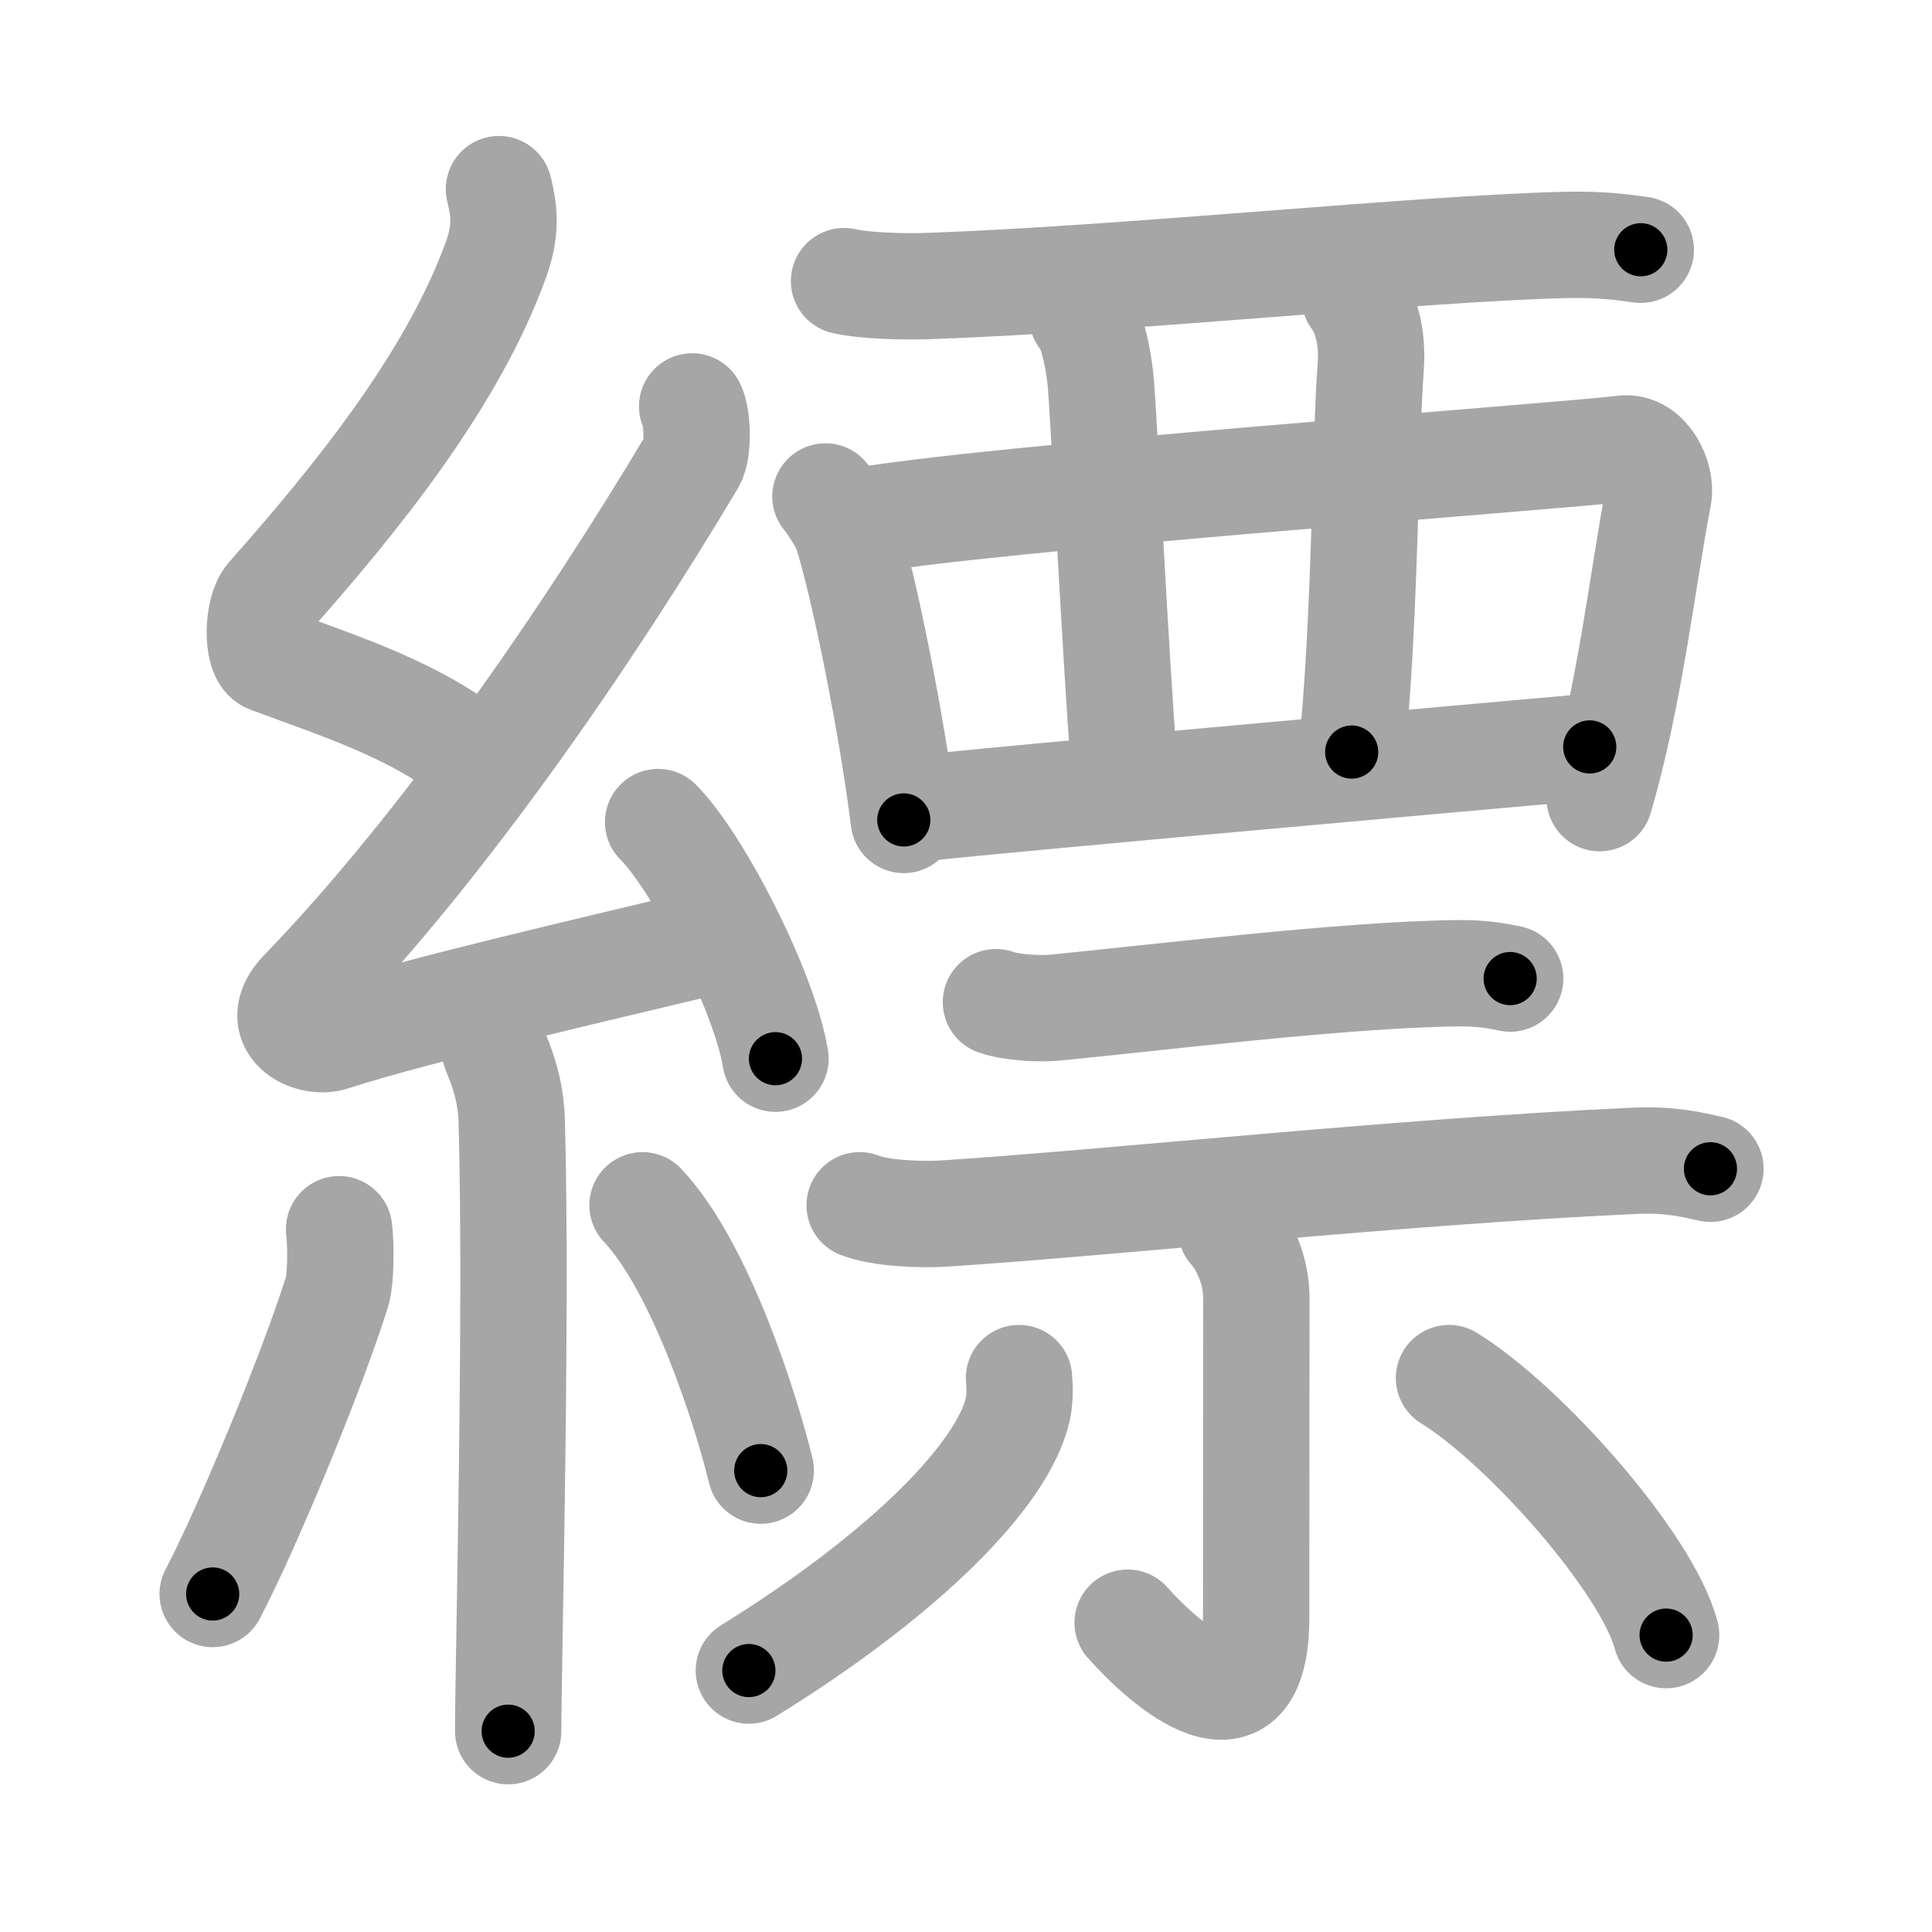 <svg xmlns="http://www.w3.org/2000/svg" viewBox="0 0 109 109" id="7e39"><g fill="none" stroke="#a6a6a6" stroke-width="6" stroke-linecap="round" stroke-linejoin="round"><g><g><path d="M28.15,10.67c0.36,1.42,0.38,2.47-0.18,4.01C25.5,21.5,20,28.25,15.18,33.69c-0.67,0.75-0.72,3.27,0,3.54c3.81,1.42,8.14,2.78,11.41,5.38" /><path d="M39.05,22.93c0.3,0.58,0.37,2.46,0,3.09c-5.8,9.73-13.99,21.68-21.98,29.94c-1.83,1.89,0.46,2.98,1.65,2.59c5-1.61,15.37-3.99,21.79-5.53" /><path d="M37.13,46.38c2.34,2.36,6.04,9.69,6.62,13.35" /><path d="M27.89,59.12c0.07,0.36,0.91,1.85,0.98,4.09C29.18,74,28.67,94,28.67,97.67" /><path d="M19.13,69.35c0.12,0.96,0.1,2.86-0.12,3.55c-1.42,4.5-4.99,13.17-7.01,17.03" /><path d="M36.25,68c3.34,3.54,5.9,11.77,6.67,14.97" /></g><g><g><path d="M47.62,15.86c1.22,0.28,3.46,0.32,4.69,0.28c11.08-0.38,27.86-2.13,35.98-2.32c2.04-0.05,3.26,0.13,4.28,0.27" /><path d="M46.57,28.01c0.28,0.3,1.06,1.54,1.18,1.92c0.96,2.94,2.59,11.05,3.24,16.33" /><path d="M48.13,29.46c7.23-1.36,39.72-3.69,43.45-4.15c1.36-0.17,2.18,1.69,1.99,2.67c-0.81,4.07-1.59,11.17-3.32,17.05" /><path d="M61.06,17.86c0.59,0.52,0.99,2.85,1.06,3.91c0.23,3.15,0.77,14.45,1.32,21.79" /><path d="M76.43,16.79c0.38,0.5,1.07,1.74,0.9,3.98c-0.31,4.01-0.29,14.19-1.07,21.66" /><path d="M52.23,45.57c4.3-0.48,32-2.95,37.46-3.43" /></g><g><g><path d="M56.19,56.54c0.86,0.31,2.45,0.39,3.31,0.31c5.5-0.53,16.36-1.87,22.68-1.94c1.44-0.02,2.3,0.15,3.02,0.3" /><path d="M48.5,68c1.22,0.47,3.46,0.54,4.68,0.47c9.05-0.57,25.81-2.38,39.05-2.98c2.03-0.09,3.25,0.22,4.27,0.45" /></g><g><path d="M69.46,69.36c0.79,0.89,1.42,2.39,1.42,3.84c0,7.59-0.01,12.8-0.01,18.04c0,7.23-5.14,2.68-7.25,0.31" /><path d="M57.49,77.75c0.04,0.44,0.07,1.13-0.07,1.77c-0.86,3.72-6.4,9.3-15.17,14.73" /><path d="M81.75,77.75C86,80.36,92.94,88.19,94,92.25" /></g></g></g></g></g><g fill="none" stroke="#000" stroke-width="3" stroke-linecap="round" stroke-linejoin="round"><path d="M28.15,10.67c0.36,1.42,0.38,2.47-0.18,4.01C25.5,21.5,20,28.25,15.18,33.69c-0.67,0.75-0.72,3.27,0,3.54c3.81,1.42,8.14,2.78,11.41,5.38" stroke-dasharray="43.608" stroke-dashoffset="43.608"><animate attributeName="stroke-dashoffset" values="43.608;43.608;0" dur="0.436s" fill="freeze" begin="0s;7e39.click" /></path><path d="M39.05,22.93c0.3,0.58,0.37,2.46,0,3.09c-5.8,9.73-13.99,21.68-21.98,29.94c-1.83,1.89,0.46,2.98,1.65,2.59c5-1.61,15.37-3.99,21.79-5.53" stroke-dasharray="67.409" stroke-dashoffset="67.409"><animate attributeName="stroke-dashoffset" values="67.409" fill="freeze" begin="7e39.click" /><animate attributeName="stroke-dashoffset" values="67.409;67.409;0" keyTimes="0;0.462;1" dur="0.943s" fill="freeze" begin="0s;7e39.click" /></path><path d="M37.13,46.38c2.34,2.36,6.04,9.69,6.62,13.35" stroke-dasharray="15.038" stroke-dashoffset="15.038"><animate attributeName="stroke-dashoffset" values="15.038" fill="freeze" begin="7e39.click" /><animate attributeName="stroke-dashoffset" values="15.038;15.038;0" keyTimes="0;0.863;1" dur="1.093s" fill="freeze" begin="0s;7e39.click" /></path><path d="M27.89,59.12c0.07,0.36,0.91,1.85,0.98,4.09C29.18,74,28.67,94,28.67,97.67" stroke-dasharray="38.694" stroke-dashoffset="38.694"><animate attributeName="stroke-dashoffset" values="38.694" fill="freeze" begin="7e39.click" /><animate attributeName="stroke-dashoffset" values="38.694;38.694;0" keyTimes="0;0.739;1" dur="1.48s" fill="freeze" begin="0s;7e39.click" /></path><path d="M19.13,69.35c0.12,0.96,0.1,2.86-0.12,3.55c-1.42,4.5-4.99,13.17-7.01,17.03" stroke-dasharray="21.999" stroke-dashoffset="21.999"><animate attributeName="stroke-dashoffset" values="21.999" fill="freeze" begin="7e39.click" /><animate attributeName="stroke-dashoffset" values="21.999;21.999;0" keyTimes="0;0.871;1" dur="1.7s" fill="freeze" begin="0s;7e39.click" /></path><path d="M36.25,68c3.34,3.54,5.9,11.77,6.67,14.97" stroke-dasharray="16.525" stroke-dashoffset="16.525"><animate attributeName="stroke-dashoffset" values="16.525" fill="freeze" begin="7e39.click" /><animate attributeName="stroke-dashoffset" values="16.525;16.525;0" keyTimes="0;0.912;1" dur="1.865s" fill="freeze" begin="0s;7e39.click" /></path><path d="M47.62,15.86c1.22,0.28,3.46,0.32,4.69,0.28c11.08-0.38,27.86-2.13,35.98-2.32c2.04-0.05,3.26,0.13,4.28,0.27" stroke-dasharray="45.061" stroke-dashoffset="45.061"><animate attributeName="stroke-dashoffset" values="45.061" fill="freeze" begin="7e39.click" /><animate attributeName="stroke-dashoffset" values="45.061;45.061;0" keyTimes="0;0.805;1" dur="2.316s" fill="freeze" begin="0s;7e39.click" /></path><path d="M46.57,28.01c0.28,0.3,1.06,1.54,1.18,1.92c0.96,2.94,2.59,11.05,3.24,16.33" stroke-dasharray="18.925" stroke-dashoffset="18.925"><animate attributeName="stroke-dashoffset" values="18.925" fill="freeze" begin="7e39.click" /><animate attributeName="stroke-dashoffset" values="18.925;18.925;0" keyTimes="0;0.925;1" dur="2.505s" fill="freeze" begin="0s;7e39.click" /></path><path d="M48.13,29.46c7.23-1.36,39.72-3.69,43.45-4.15c1.36-0.17,2.18,1.69,1.99,2.67c-0.81,4.07-1.59,11.17-3.32,17.05" stroke-dasharray="64.813" stroke-dashoffset="64.813"><animate attributeName="stroke-dashoffset" values="64.813" fill="freeze" begin="7e39.click" /><animate attributeName="stroke-dashoffset" values="64.813;64.813;0" keyTimes="0;0.837;1" dur="2.992s" fill="freeze" begin="0s;7e39.click" /></path><path d="M61.06,17.86c0.59,0.52,0.99,2.85,1.06,3.91c0.23,3.15,0.77,14.45,1.32,21.79" stroke-dasharray="25.935" stroke-dashoffset="25.935"><animate attributeName="stroke-dashoffset" values="25.935" fill="freeze" begin="7e39.click" /><animate attributeName="stroke-dashoffset" values="25.935;25.935;0" keyTimes="0;0.92;1" dur="3.251s" fill="freeze" begin="0s;7e39.click" /></path><path d="M76.43,16.79c0.38,0.5,1.07,1.74,0.9,3.98c-0.31,4.01-0.29,14.19-1.07,21.66" stroke-dasharray="25.858" stroke-dashoffset="25.858"><animate attributeName="stroke-dashoffset" values="25.858" fill="freeze" begin="7e39.click" /><animate attributeName="stroke-dashoffset" values="25.858;25.858;0" keyTimes="0;0.926;1" dur="3.51s" fill="freeze" begin="0s;7e39.click" /></path><path d="M52.23,45.57c4.3-0.48,32-2.95,37.46-3.43" stroke-dasharray="37.618" stroke-dashoffset="37.618"><animate attributeName="stroke-dashoffset" values="37.618" fill="freeze" begin="7e39.click" /><animate attributeName="stroke-dashoffset" values="37.618;37.618;0" keyTimes="0;0.903;1" dur="3.886s" fill="freeze" begin="0s;7e39.click" /></path><path d="M56.19,56.54c0.86,0.31,2.45,0.39,3.31,0.31c5.5-0.53,16.36-1.87,22.68-1.94c1.44-0.02,2.3,0.15,3.02,0.3" stroke-dasharray="29.156" stroke-dashoffset="29.156"><animate attributeName="stroke-dashoffset" values="29.156" fill="freeze" begin="7e39.click" /><animate attributeName="stroke-dashoffset" values="29.156;29.156;0" keyTimes="0;0.93;1" dur="4.178s" fill="freeze" begin="0s;7e39.click" /></path><path d="M48.5,68c1.22,0.47,3.46,0.54,4.68,0.47c9.05-0.57,25.81-2.38,39.05-2.98c2.03-0.09,3.25,0.22,4.27,0.45" stroke-dasharray="48.207" stroke-dashoffset="48.207"><animate attributeName="stroke-dashoffset" values="48.207" fill="freeze" begin="7e39.click" /><animate attributeName="stroke-dashoffset" values="48.207;48.207;0" keyTimes="0;0.897;1" dur="4.66s" fill="freeze" begin="0s;7e39.click" /></path><path d="M69.46,69.36c0.79,0.89,1.42,2.39,1.42,3.84c0,7.59-0.01,12.8-0.01,18.04c0,7.23-5.14,2.68-7.25,0.31" stroke-dasharray="33.627" stroke-dashoffset="33.627"><animate attributeName="stroke-dashoffset" values="33.627" fill="freeze" begin="7e39.click" /><animate attributeName="stroke-dashoffset" values="33.627;33.627;0" keyTimes="0;0.933;1" dur="4.996s" fill="freeze" begin="0s;7e39.click" /></path><path d="M57.49,77.75c0.04,0.44,0.07,1.13-0.07,1.77c-0.86,3.72-6.4,9.3-15.17,14.73" stroke-dasharray="23.302" stroke-dashoffset="23.302"><animate attributeName="stroke-dashoffset" values="23.302" fill="freeze" begin="7e39.click" /><animate attributeName="stroke-dashoffset" values="23.302;23.302;0" keyTimes="0;0.955;1" dur="5.229s" fill="freeze" begin="0s;7e39.click" /></path><path d="M81.75,77.75C86,80.36,92.94,88.19,94,92.25" stroke-dasharray="19.246" stroke-dashoffset="19.246"><animate attributeName="stroke-dashoffset" values="19.246" fill="freeze" begin="7e39.click" /><animate attributeName="stroke-dashoffset" values="19.246;19.246;0" keyTimes="0;0.965;1" dur="5.421s" fill="freeze" begin="0s;7e39.click" /></path></g></svg>
